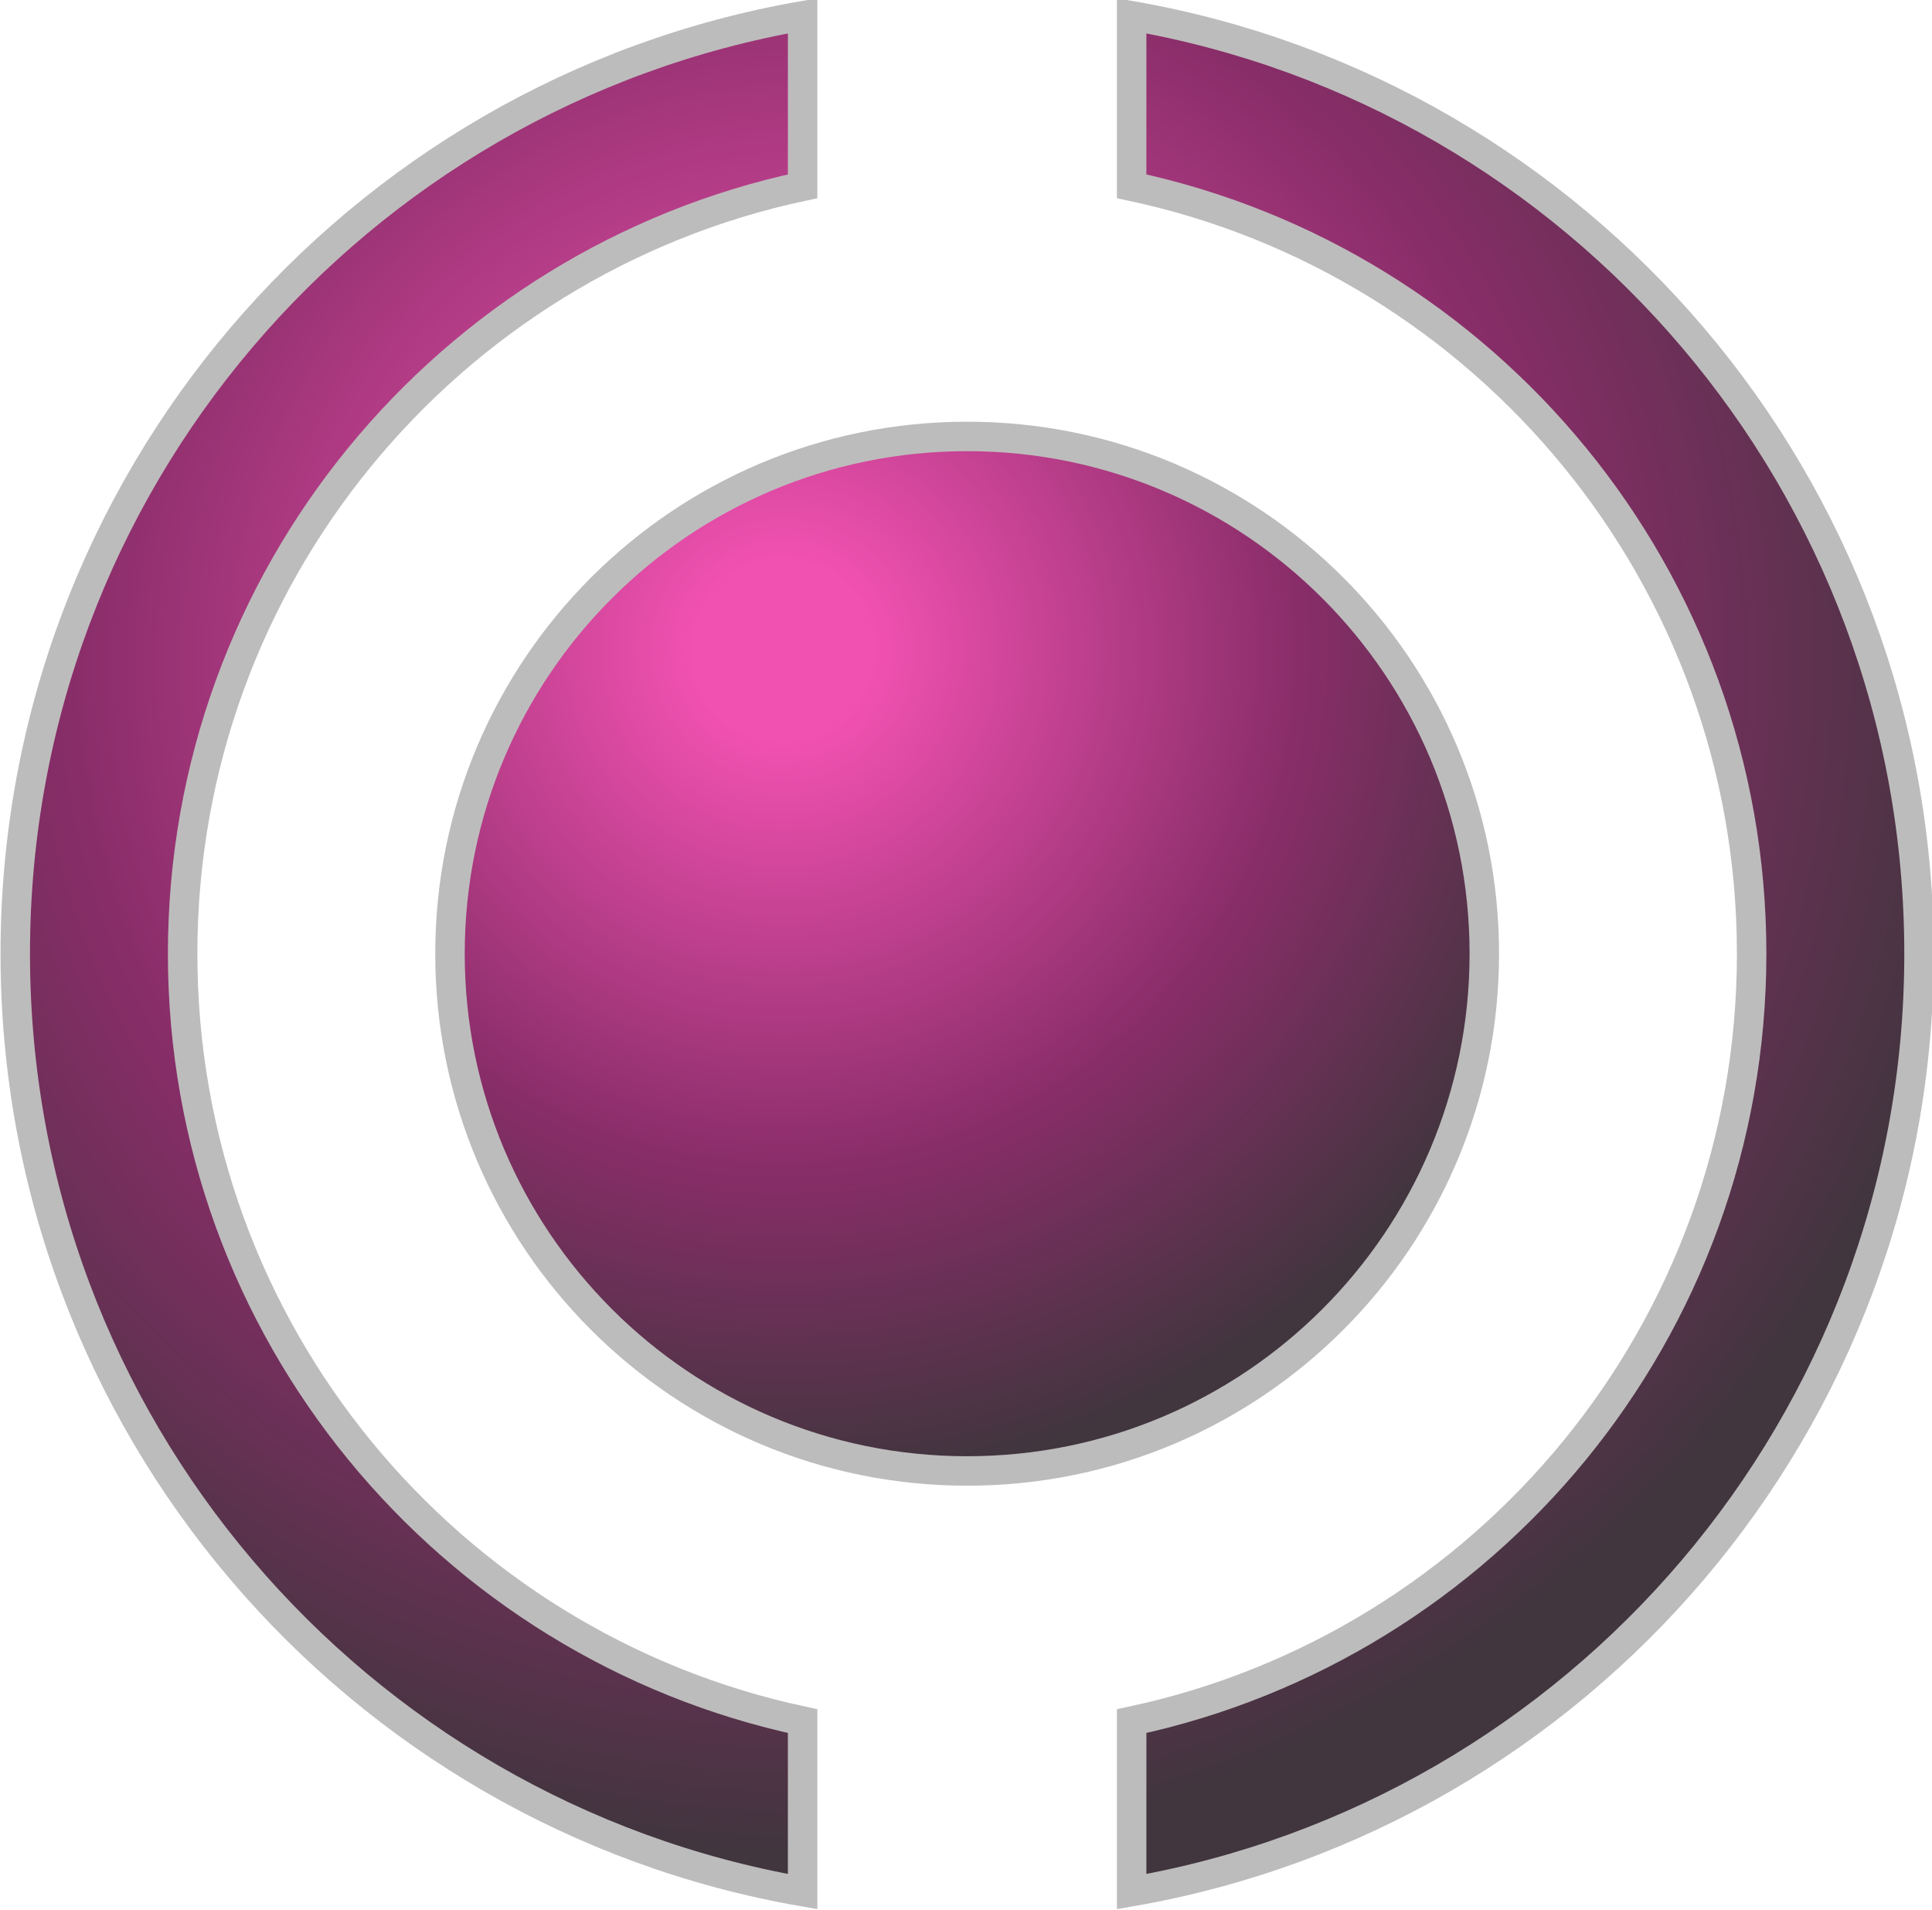 <?xml version="1.0" encoding="UTF-8" standalone="no"?>
<!-- Created with Inkscape (http://www.inkscape.org/) -->

<svg
   width="46.387mm"
   height="45.841mm"
   viewBox="0 0 46.387 45.841"
   version="1.1"
   id="svg8537"
   inkscape:version="1.2 (dc2aedaf03, 2022-05-15)"
   sodipodi:docname="titans.svg"
   xmlns:inkscape="http://www.inkscape.org/namespaces/inkscape"
   xmlns:sodipodi="http://sodipodi.sourceforge.net/DTD/sodipodi-0.dtd"
   xmlns="http://www.w3.org/2000/svg"
   xmlns:svg="http://www.w3.org/2000/svg">
  <sodipodi:namedview
     id="namedview8539"
     pagecolor="#ffffff"
     bordercolor="#000000"
     borderopacity="0.25"
     inkscape:showpageshadow="2"
     inkscape:pageopacity="0.0"
     inkscape:pagecheckerboard="0"
     inkscape:deskcolor="#d1d1d1"
     inkscape:document-units="mm"
     showgrid="false"
     inkscape:zoom="0.2102413"
     inkscape:cx="152.20606"
     inkscape:cy="375.75871"
     inkscape:window-width="1920"
     inkscape:window-height="1129"
     inkscape:window-x="-8"
     inkscape:window-y="-8"
     inkscape:window-maximized="1"
     inkscape:current-layer="layer1" />
  <defs
     id="defs8534">
    <clipPath
       clipPathUnits="userSpaceOnUse"
       id="clipPath1094">
      <path
         d="m 84.853,123.781 c 0,-19.427 15.749,-35.175 35.176,-35.175 v 0 c 19.426,0 35.175,15.748 35.175,35.175 v 0 c 0,19.427 -15.749,35.175 -35.175,35.175 v 0 c -19.427,0 -35.176,-15.748 -35.176,-35.175"
         id="path1092" />
    </clipPath>
    <radialGradient
       fx="0"
       fy="0"
       cx="0"
       cy="0"
       r="1"
       gradientUnits="userSpaceOnUse"
       gradientTransform="matrix(33.907,-48.356,-48.356,-33.907,107.317,144.281)"
       spreadMethod="pad"
       id="radialGradient1110">
      <stop
         style="stop-opacity:1;stop-color:#f151b1"
         offset="0"
         id="stop1100" />
      <stop
         style="stop-opacity:1;stop-color:#f151b1"
         offset="0.104"
         id="stop1102" />
      <stop
         style="stop-opacity:1;stop-color:#882d68"
         offset="0.598"
         id="stop1104" />
      <stop
         style="stop-opacity:1;stop-color:#41353e"
         offset="0.957"
         id="stop1106" />
      <stop
         style="stop-opacity:1;stop-color:#41353e"
         offset="1"
         id="stop1108" />
    </radialGradient>
    <clipPath
       clipPathUnits="userSpaceOnUse"
       id="clipPath1120">
      <path
         d="M 0,1062.992 H 1228.045 V 0 H 0 Z"
         id="path1118" />
    </clipPath>
    <clipPath
       clipPathUnits="userSpaceOnUse"
       id="clipPath1132">
      <path
         d="m 131.217,175.968 c 24.1,-5.139 42.17,-26.551 42.17,-52.189 v 0 c 0,-25.632 -18.07,-47.044 -42.17,-52.183 v 0 -11.594 c 30.423,5.299 53.555,31.836 53.555,63.777 v 0 c 0,31.947 -23.132,58.484 -53.555,63.783 v 0 z M 55.283,123.779 c 0,-31.941 23.132,-58.478 53.555,-63.777 v 0 11.594 c -24.1,5.139 -42.17,26.551 -42.17,52.183 v 0 c 0,25.638 18.07,47.05 42.17,52.189 v 0 11.594 C 78.415,182.263 55.283,155.726 55.283,123.779"
         id="path1130" />
    </clipPath>
    <radialGradient
       fx="0"
       fy="0"
       cx="0"
       cy="0"
       r="1"
       gradientUnits="userSpaceOnUse"
       gradientTransform="matrix(49.655,-68.594,-68.594,-49.655,109.373,143.57)"
       spreadMethod="pad"
       id="radialGradient1148">
      <stop
         style="stop-opacity:1;stop-color:#f151b1"
         offset="0"
         id="stop1138" />
      <stop
         style="stop-opacity:1;stop-color:#f151b1"
         offset="0.104"
         id="stop1140" />
      <stop
         style="stop-opacity:1;stop-color:#882d68"
         offset="0.598"
         id="stop1142" />
      <stop
         style="stop-opacity:1;stop-color:#41353e"
         offset="0.957"
         id="stop1144" />
      <stop
         style="stop-opacity:1;stop-color:#41353e"
         offset="1"
         id="stop1146" />
    </radialGradient>
    <clipPath
       clipPathUnits="userSpaceOnUse"
       id="clipPath1158">
      <path
         d="M 0,1062.992 H 1228.045 V 0 H 0 Z"
         id="path1156" />
    </clipPath>
  </defs>
  <g
     inkscape:label="Ebene 1"
     inkscape:groupmode="layer"
     id="layer1"
     transform="translate(-63.641,-48.813)">
    <g
       id="g1088"
       transform="matrix(0.353,0,0,-0.353,44.492,115.401)">
      <g
         id="g1090"
         clip-path="url(#clipPath1094)">
        <g
           id="g1096">
          <g
             id="g1098">
            <path
               d="m 84.853,123.781 c 0,-19.427 15.749,-35.175 35.176,-35.175 v 0 c 19.426,0 35.175,15.748 35.175,35.175 v 0 c 0,19.427 -15.749,35.175 -35.175,35.175 v 0 c -19.427,0 -35.176,-15.748 -35.176,-35.175"
               style="fill:url(#radialGradient1110);stroke:none"
               id="path1112" />
          </g>
        </g>
      </g>
    </g>
    <g
       id="g1114"
       transform="matrix(0.353,0,0,-0.353,44.492,115.401)">
      <g
         id="g1116"
         clip-path="url(#clipPath1120)">
        <g
           id="g1122"
           transform="translate(155.204,123.781)">
          <path
             d="m 0,0 c 0,-19.427 -15.749,-35.175 -35.175,-35.175 -19.427,0 -35.176,15.748 -35.176,35.175 0,19.427 15.749,35.175 35.176,35.175 C -15.749,35.175 0,19.427 0,0 Z"
             style="fill:none;stroke:#bdbcbc;stroke-width:2.004;stroke-linecap:butt;stroke-linejoin:miter;stroke-miterlimit:10;stroke-dasharray:none;stroke-opacity:1"
             id="path1124" />
        </g>
      </g>
    </g>
    <g
       id="g1126"
       transform="matrix(0.353,0,0,-0.353,44.492,115.401)">
      <g
         id="g1128"
         clip-path="url(#clipPath1132)">
        <g
           id="g1134">
          <g
             id="g1136">
            <path
               d="m 131.217,175.968 c 24.1,-5.139 42.17,-26.551 42.17,-52.189 v 0 c 0,-25.632 -18.07,-47.044 -42.17,-52.183 v 0 -11.594 c 30.423,5.299 53.555,31.836 53.555,63.777 v 0 c 0,31.947 -23.132,58.484 -53.555,63.783 v 0 z M 55.283,123.779 c 0,-31.941 23.132,-58.478 53.555,-63.777 v 0 11.594 c -24.1,5.139 -42.17,26.551 -42.17,52.183 v 0 c 0,25.638 18.07,47.05 42.17,52.189 v 0 11.594 C 78.415,182.263 55.283,155.726 55.283,123.779"
               style="fill:url(#radialGradient1148);stroke:none"
               id="path1150" />
          </g>
        </g>
      </g>
    </g>
    <g
       id="g1152"
       transform="matrix(0.353,0,0,-0.353,44.492,115.401)">
      <g
         id="g1154"
         clip-path="url(#clipPath1158)">
        <g
           id="g1160"
           transform="translate(131.218,187.561)">
          <path
             d="m 0,0 v -11.594 c 24.1,-5.139 42.169,-26.55 42.169,-52.189 0,-25.632 -18.069,-47.043 -42.169,-52.182 v -11.594 c 30.422,5.299 53.554,31.836 53.554,63.776 C 53.554,-31.836 30.422,-5.299 0,0 Z m -64.549,-63.783 c 0,-25.632 18.07,-47.043 42.169,-52.182 v -11.594 c -30.422,5.299 -53.554,31.836 -53.554,63.776 0,31.947 23.132,58.484 53.554,63.783 v -11.594 c -24.099,-5.139 -42.169,-26.55 -42.169,-52.189 z"
             style="fill:none;stroke:#bdbcbc;stroke-width:2.004;stroke-linecap:butt;stroke-linejoin:miter;stroke-miterlimit:10;stroke-dasharray:none;stroke-opacity:1"
             id="path1162" />
        </g>
      </g>
    </g>
  </g>
</svg>
